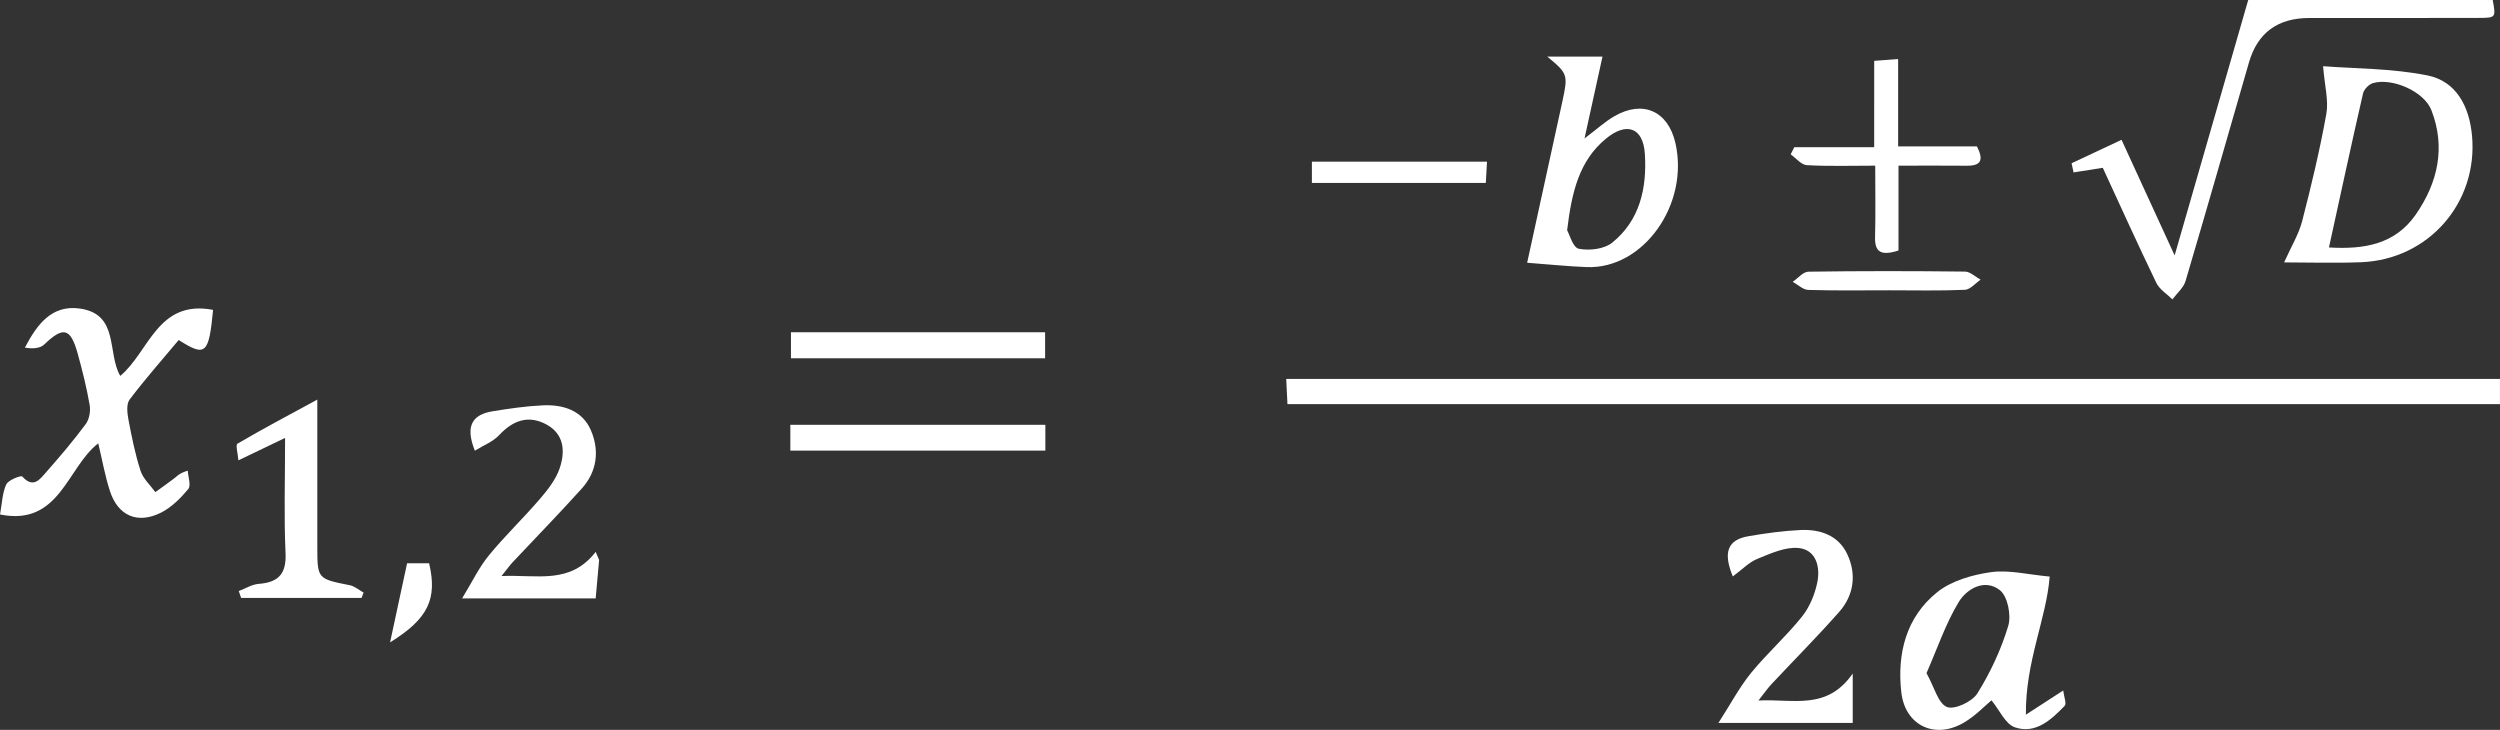 <?xml version="1.0" encoding="UTF-8"?><svg id="Layer_1" xmlns="http://www.w3.org/2000/svg" viewBox="0 0 3206 936"><rect x="0" y="0" width="3206" height="936" fill="#333333" stroke="none"/><defs><style>.cls-1{fill:#fff;}</style></defs><path class="cls-1" d="M3205.961,485.946v32.322H1651.032c-.471-9.736-.966-19.96-1.564-32.322h1556.493Z"/><path class="cls-1" d="M273.249,397.394c-5.419,56.783-9.484,60.699-44.094,38.633-20.872,24.955-42.903,49.9-62.939,76.358-4.319,5.704-3.106,17.17-1.554,25.441,4.167,22.19,8.635,44.494,15.565,65.919,3.268,10.105,12.451,18.297,18.954,27.356,8.401-6.079,16.938-11.981,25.133-18.326,3.018-2.337,5.231-5.717,16.483-9.224,.444,8.038,4.413,19,.644,23.547-9.803,11.827-21.599,23.657-35.134,30.396-30.08,14.977-55.064,3.853-65.325-27.761-6.341-19.536-9.889-39.978-14.983-61.23-40.281,31.193-49.477,106.645-125.962,91.266,2.604-14.178,2.864-27.486,7.983-38.545,2.637-5.699,18.976-11.914,20.512-10.197,14.319,16.013,22.848,3.331,30.741-5.599,17.61-19.924,34.852-40.272,50.691-61.6,4.555-6.132,6.364-16.64,5.02-24.375-3.858-22.216-9.31-44.224-15.356-65.976-9.23-33.209-18.548-35.075-42.939-11.687-5.405,5.183-15.305,5.677-24.767,4.005,15.676-30.003,34.465-55.015,70.176-50.135,51.124,6.986,34.966,56.759,52.101,86.409,37.02-30.63,47.679-98.354,119.047-84.674h.001Z"/><path class="cls-1" d="M2788.756,327.541c32.641-113.307,63.349-219.899,94.357-327.541h313.546c4.067,22.261,4.07,22.873-16.636,22.954-72.949,.289-145.899,.062-218.847,.141-40.374,.043-66.072,19.019-77.095,56.926-27.027,93.433-53.658,186.983-81.286,280.237-2.602,8.785-11.121,15.819-16.891,23.665-6.997-6.959-16.526-12.695-20.574-21.079-23.913-49.523-46.552-99.663-68.73-147.667-13.981,2.216-25.727,4.076-37.473,5.938-.843-3.919-1.687-7.837-2.53-11.757,20.001-9.391,40.002-18.782,64.056-30.077,21.954,47.794,43.404,94.488,68.102,148.258h0Z"/><path class="cls-1" d="M2929.17,336.487c9.211-20.612,18.746-36.026,23.079-52.786,11.77-45.528,22.733-91.376,31.049-137.63,3.076-17.108-2.128-35.705-4.157-61.168,40.172,3.143,87.911,2.655,133.733,11.786,37.429,7.457,53.923,40.367,57.261,77.488,7.733,86.007-55.922,158.703-142.272,162.091-33.797,1.327-67.689,.217-98.693,.217h0Zm57.475-19.137c45.497,2.684,84.907-4.055,111.382-42.272,28.328-40.892,38.518-86.103,19.981-133.812-9.414-24.229-50.593-41.921-75.059-34.633-5.18,1.543-11.403,7.989-12.601,13.218-14.853,64.789-28.863,129.771-43.703,197.499h0Z"/><path class="cls-1" d="M1958.413,336.949c15.17-69.433,30.249-138.281,45.242-207.147,7.389-33.938,6.843-35.572-19.528-57.244h70.906c-7.248,33.004-14.507,66.058-23.058,104.995,15.802-11.913,26.23-21.528,38.205-28.474,36.582-21.216,68.889-6.763,78.318,34.145,18.161,78.789-41.021,162.083-113.595,159.3-24.152-.927-48.242-3.464-76.492-5.575h.001Zm51.268-41.708c2.964,5.132,7.375,22.231,14.922,23.75,13.435,2.702,32.408,.543,42.647-7.627,35.94-28.678,44.856-70.679,42.14-113.812-2.154-34.191-23.483-41.623-50.076-19.613-34.225,28.326-43.696,68.221-49.631,117.302h-.001Z"/><path class="cls-1" d="M2598.007,916.496c19.771-12.815,31.563-20.459,47.854-31.016,.955,8.125,4.548,16.892,1.893,19.655-17.324,18.028-37.443,36.571-63.903,27.576-12.16-4.134-19.628-22.063-29.972-34.647-8.053,6.673-20.166,19.522-34.747,28.244-37.622,22.505-76.15,4.284-80.937-38.805-5.503-49.529,6.249-95.917,45.818-127.882,18.295-14.779,45.045-22.458,69.026-25.865,23.072-3.276,47.516,3.115,75.47,5.629-4.181,54.177-31.333,109.354-30.501,177.11h-.002Zm-127.457-53.286c10.194,18.365,14.888,38.698,26.128,43.409,9.422,3.947,32.375-6.659,39.01-17.276,16.764-26.831,30.576-56.434,39.687-86.699,4.076-13.541-.744-37.952-10.693-45.778-19.307-15.189-42.486-2.112-53.096,15.583-16.699,27.849-27.258,59.38-41.036,90.763h0Z"/><path class="cls-1" d="M643.139,738.725c46.193-2.062,87.798,11.323,120.78-30.994,1.462,3.46,2.923,6.922,4.385,10.383-1.454,16.246-2.907,32.492-4.407,49.256h-171.292c12.988-21.244,21.682-39.701,34.221-55.011,20.558-25.1,44.201-47.649,65.356-72.293,10.11-11.776,20.477-24.859,25.42-39.181,7.395-21.43,6.318-44.177-17.162-56.699-23.263-12.406-42.897-4.828-60.538,14.017-7.792,8.323-19.7,12.795-30.949,19.765-13.127-32.815-2.254-46.478,22.925-50.564,21.267-3.452,42.732-6.599,64.214-7.591,26.1-1.206,50.661,6.478,61.664,31.946,11.152,25.813,8.02,52.841-11.561,74.614-28.968,32.21-59.276,63.214-88.934,94.806-3.327,3.543-6.135,7.575-14.122,17.546h0Z"/><path class="cls-1" d="M2255.009,898.329c45.647-2.249,87.632,13.015,120.925-34.568v63.292h-172.206c15.873-24.675,26.998-45.893,41.836-64.085,20.493-25.125,45.09-46.923,65.316-72.234,9.866-12.345,16.639-28.858,19.733-44.489,3.847-19.432-1.741-41.334-24.232-43.487-17.031-1.63-35.767,7.029-52.63,13.861-10.818,4.384-19.609,13.768-31.592,22.593-12.874-31.041-6.506-47.021,19.996-51.569,22.16-3.803,44.603-6.932,67.03-7.956,24.981-1.141,48.218,6.844,59.54,30.591,12.339,25.88,8.945,52.805-10.301,74.581-28.005,31.687-57.875,61.723-86.807,92.596-4.526,4.83-8.298,10.366-16.608,20.871v.002Z"/><path class="cls-1" d="M365.587,561.584c-22.748,10.926-39.04,18.751-59.856,28.749-.61-8.234-3.857-19.786-1.216-21.342,31.537-18.577,63.95-35.667,102.407-56.555,0,68.708-.007,128.369,.002,188.029,.007,41.995,.068,41.737,41.637,50.019,6.285,1.252,11.833,6.198,17.722,9.435-.878,2.294-1.755,4.588-2.632,6.883h-154.435c-1.009-2.948-2.019-5.896-3.027-8.844,8.506-3.2,16.851-8.536,25.551-9.196,25.419-1.93,35.665-12.832,34.432-39.649-2.117-46.029-.585-92.225-.585-147.53h.001Z"/><path class="cls-1" d="M1340.566,544.768v33.085h-327.031v-33.085h327.031Z"/><path class="cls-1" d="M1014.323,426.085h325.91v33.381h-325.91v-33.381Z"/><path class="cls-1" d="M2434.638,321.231c-22.583,7.289-30.594,1.964-30.059-17.347,.812-29.34,.212-58.718,.212-91.429-31.355,0-59.625,.954-87.748-.663-7.131-.41-13.79-9.006-20.666-13.841,1.54-3.062,3.08-6.126,4.621-9.189h102.473V78.031c10.679-.801,18.614-1.396,30.692-2.301v111.99h101.04c8.471,16.594,6.258,24.994-12.856,24.803-28.281-.282-56.567-.073-87.71-.073v108.779h0Z"/><path class="cls-1" d="M1906.908,207.354c-.586,10.731-.997,18.245-1.488,27.241h-223.053v-27.241h224.54Z"/><path class="cls-1" d="M2422.292,372.279c-34.468,0-68.953,.571-103.388-.492-6.748-.208-13.3-6.748-19.943-10.367,6.714-4.533,13.371-12.905,20.151-13.004,66.952-.983,133.928-.9,200.884-.119,6.684,.078,13.29,6.765,19.933,10.384-6.714,4.533-13.272,12.686-20.168,12.981-32.439,1.387-64.97,.618-97.468,.617h0Z"/><path class="cls-1" d="M522.048,722.363h28.236c10.761,45.541-1.025,71.128-50.058,101.406,7.692-35.745,14.516-67.451,21.822-101.406Z"/></svg>